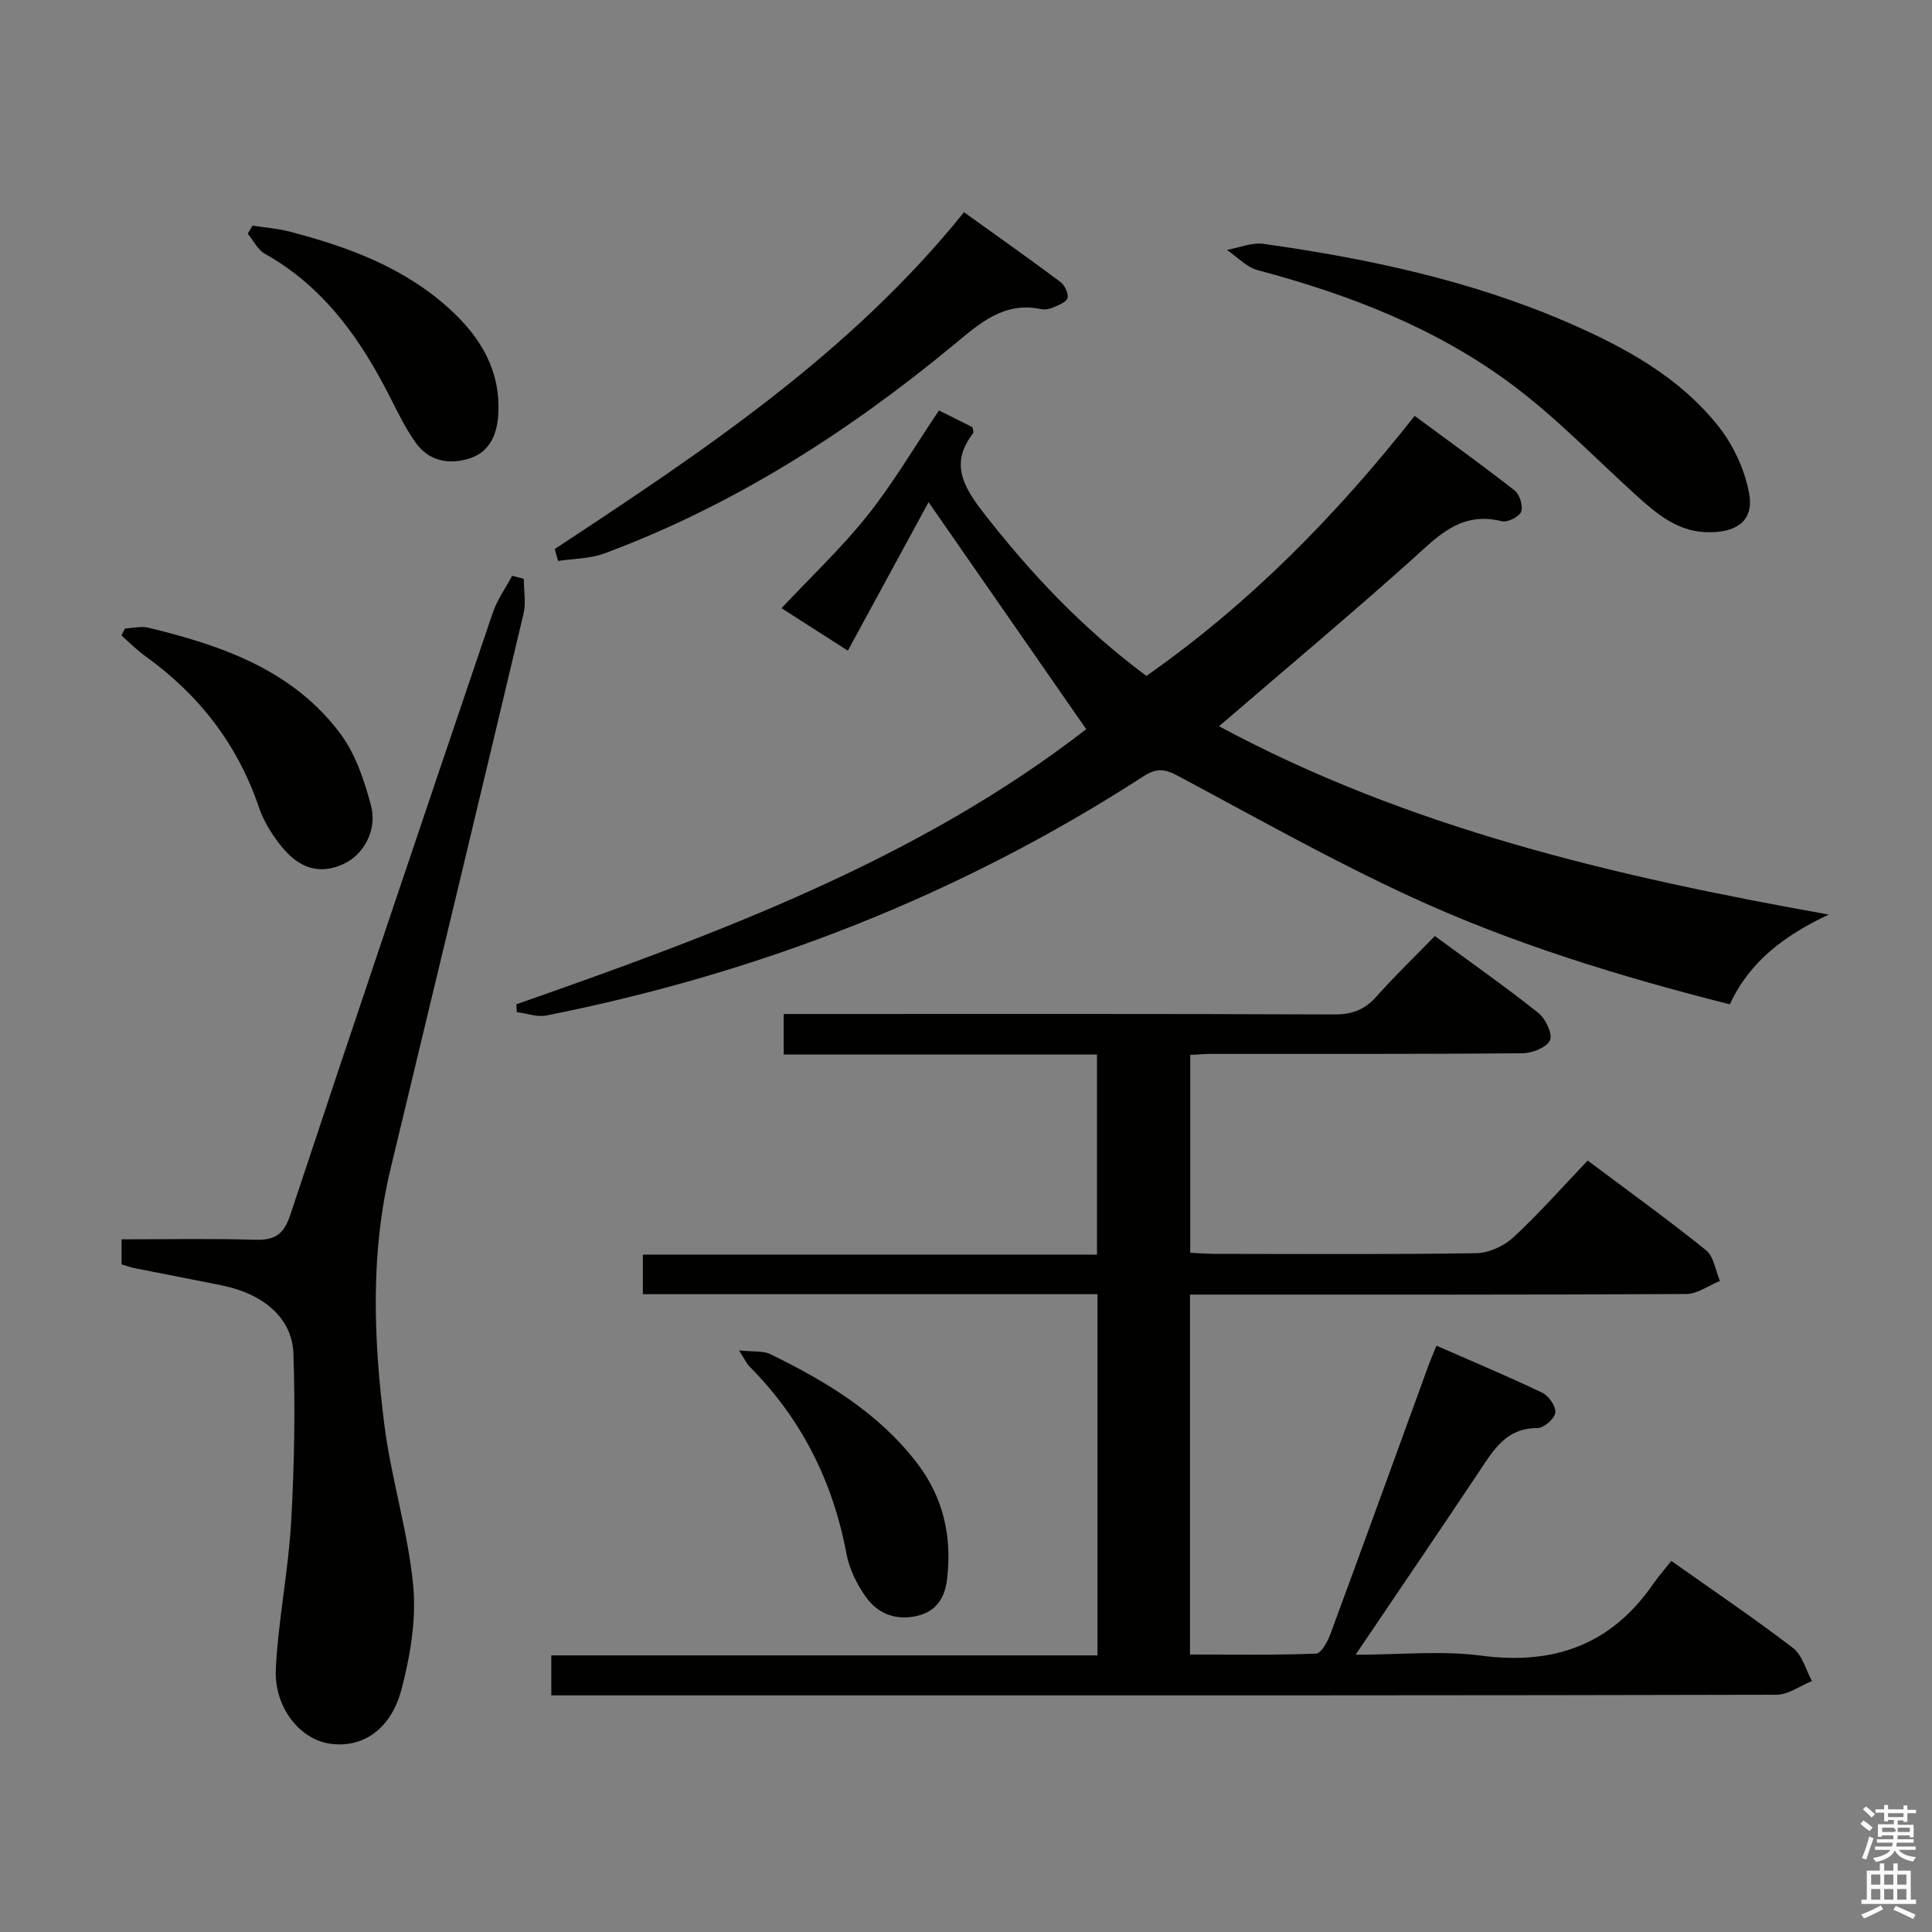<svg enable-background="new 0 0 400 400" viewBox="0 0 400 400" xmlns="http://www.w3.org/2000/svg"><rect x="0" y="0" width="400" height="400" fill="#808080" stroke="none"/><path d="m385.2 377.6.6-.7c.6.4 1.3.9 1.9 1.5l-.6.7c-.8-.5-1.4-1-1.9-1.5zm.3 7.1c.6-1.4 1.1-2.9 1.5-4.5.3.1.6.3.9.4-.5 1.4-1 2.9-1.5 4.4zm.2-10.1.6-.6c.7.5 1.3 1.1 1.9 1.6l-.7.7c-.6-.6-1.2-1.2-1.8-1.7zm8.4-.8h.8v.9h1.8v.7h-1.8v1.8h-.8v-.3h-1.2v.9h3.3v2.6h-.8v-.4h-2.5c0 .3 0 .6-.1.8h3.4v.7h-3.5c0 .3-.1.6-.1.8h4v.7h-3.5c.7.9 1.9 1.3 3.6 1.5-.2.2-.4.5-.6.9-1.9-.3-3.2-1.1-3.8-2.3-.5 1.1-1.8 2-3.9 2.4-.2-.3-.4-.5-.6-.8 1.9-.4 3.1-.9 3.6-1.7h-3.2v-.7h3.5c.1-.2.1-.5.2-.8h-3.3v-.7h3.4c0-.2 0-.5 0-.8h-2.4v.3h-.8v-2.6h3.3v-.9h-1.2v.3h-.8v-1.8h-1.8v-.7h1.8v-.9h.8v.9h3.2zm-4.4 5.5h2.4c1-.3 0-.6 0-.9h-2.4zm1.2-3.1h3.2v-.8h-3.2zm4.4 2.2h-2.4v.9h2.5v-.9z" fill="#fafafb"/><path d="m389.2 385.8h.9v1.5h1.9v-1.5h.9v1.5h2.7v6h1.1v.9h-11.3v-.9h1.1v-6h2.7zm.2 8.7.5.8c-1.2.6-2.5 1.3-4 1.9-.2-.3-.3-.6-.6-.8 1.6-.6 3-1.3 4.1-1.9zm-2-4.3h1.9v-2.1h-1.9zm0 3.1h1.9v-2.2h-1.9zm2.7-3.1h1.9v-2.1h-1.9zm0 3.1h1.9v-2.2h-1.9zm2.4 1.3c1.4.6 2.7 1.2 4.1 1.8l-.5.9c-1.5-.7-2.8-1.4-4.1-1.9zm2.2-6.5h-1.9v2.1h1.9zm-1.9 5.2h1.9v-2.2h-1.9z" fill="#fafafb"/><g fill="#010100"><path d="m280.66 342.59c9.44 0 17.83-.89 25.97.19 15.06 2 26.93-2.23 35.64-14.83 1.13-1.63 2.45-3.12 3.76-4.78 9 6.37 17.27 11.96 25.18 18.02 1.93 1.48 2.66 4.52 3.94 6.85-2.45.99-4.89 2.83-7.34 2.84-63.49.16-126.99.13-190.48.13-19.16 0-38.33 0-57.49 0-1.8 0-3.6 0-5.7 0 0-2.81 0-5.22 0-8.28h113.08c0-25.19 0-49.74 0-74.78-31.46 0-62.7 0-94.12 0 0-2.91 0-5.32 0-8.2h94.02c0-13.97 0-27.49 0-41.42-21.58 0-43.02 0-64.87 0 0-2.8 0-5.19 0-8.39h5.54c36.16 0 72.33-.06 108.49.09 3.66.01 6.26-.97 8.67-3.68 3.75-4.22 7.83-8.15 12.12-12.55 7.43 5.45 14.6 10.49 21.45 15.93 1.49 1.18 2.97 4.36 2.38 5.66-.69 1.49-3.69 2.66-5.7 2.68-21.5.19-42.99.11-64.49.13-1.31 0-2.61.13-4.28.21v40.96c1.68.08 3.45.23 5.23.23 18 .02 36 .14 53.99-.14 2.61-.04 5.74-1.49 7.69-3.29 5.35-4.96 10.19-10.46 15.37-15.89 8.69 6.51 16.77 12.33 24.51 18.57 1.61 1.3 1.95 4.19 2.88 6.35-2.33.94-4.66 2.7-7 2.71-32.16.18-64.33.12-96.49.12-1.97 0-3.94 0-6.23 0v74.52c8.64 0 17.37.14 26.09-.18 1.05-.04 2.38-2.45 2.95-3.99 6.85-18.54 13.57-37.12 20.34-55.69.45-1.23.97-2.43 1.64-4.08 7.47 3.27 14.79 6.33 21.93 9.75 1.34.64 2.86 2.87 2.68 4.14-.18 1.26-2.4 3.18-3.71 3.17-6.45-.02-9.07 4.5-12.04 8.97-8.19 12.28-16.52 24.51-25.6 37.95z"/><path d="m106.9 207.93c41.86-14.65 83.33-30.07 117.99-56.96-10.99-15.82-21.64-31.16-32.64-47-5.25 9.65-10.84 19.95-16.71 30.74-4.73-3.02-9.52-6.09-13.74-8.79 6.1-6.5 12.42-12.45 17.77-19.16 5.35-6.72 9.74-14.21 14.83-21.78 2.17 1.08 4.63 2.31 6.94 3.47.09.62.29 1.06.15 1.23-4.72 6.06-2.25 10.8 1.91 16.19 9.85 12.72 20.74 24.26 33.95 34.07 21.2-14.85 39.1-32.99 55.54-53.84 7.02 5.19 13.98 10.19 20.72 15.47 1.04.82 1.77 3.22 1.32 4.38-.41 1.06-2.82 2.26-3.99 1.97-8.74-2.22-13.6 3.47-19.19 8.46-12.78 11.4-25.91 22.41-39.36 33.98 39.09 21.04 81.84 31.09 126.24 38.99-9.08 4.27-16.36 9.64-20.49 18.59-22.75-5.77-44.98-12.55-66.09-22.29-16.43-7.58-32.24-16.51-48.22-25.04-2.64-1.41-4.36-1.65-7.06.1-37.98 24.57-79.37 40.76-123.68 49.54-1.91.38-4.06-.45-6.09-.71-.03-.54-.06-1.08-.1-1.61z"/><path d="m25.17 261.78c0-1.71 0-3.15 0-5.19 9.33 0 18.45-.19 27.56.09 4.09.13 6-1.01 7.37-5.15 13.79-41.6 27.84-83.12 41.91-124.63.92-2.71 2.66-5.14 4.03-7.69.8.21 1.6.43 2.41.64 0 2.43.48 4.97-.07 7.27-9.09 38.26-18.28 76.5-27.49 114.74-4.24 17.6-3.55 35.38-1.32 53.08 1.41 11.15 4.89 22.07 5.97 33.23.68 7.06-.58 14.6-2.4 21.54-2.21 8.44-8.16 12.25-14.78 11.31-6.26-.88-11.67-7.51-11.25-15.62.52-10.09 2.58-20.1 3.16-30.19.67-11.62.87-23.31.48-34.95-.25-7.34-6.15-12.34-14.69-14.1-6.02-1.24-12.06-2.37-18.09-3.58-.84-.15-1.62-.45-2.8-.8z"/><path d="m354.12 110.19c-6.58.15-11.1-3.78-15.58-7.84-8.37-7.59-16.27-15.81-25.28-22.56-15.74-11.81-33.9-18.81-52.85-23.85-2.34-.62-4.27-2.76-6.39-4.2 2.54-.45 5.18-1.59 7.61-1.25 21.59 3.05 42.83 7.55 62.96 16.28 11.85 5.14 23.14 11.29 31.27 21.59 3.04 3.85 5.33 8.85 6.26 13.66 1.05 5.53-2.22 8.12-8 8.17z"/><path d="m114.85 113.67c30.58-20.15 61.08-40.38 84.74-69.73 6.64 4.77 13.36 9.51 19.95 14.43.89.67 1.73 2.39 1.48 3.33-.23.88-1.89 1.48-3.03 1.98-.72.32-1.67.48-2.44.32-7.65-1.61-12.61 2.85-17.95 7.28-21.9 18.13-45.65 33.31-72.42 43.29-2.99 1.11-6.41 1.08-9.63 1.57-.23-.81-.47-1.64-.7-2.47z"/><path d="m25.88 130.12c1.62-.07 3.33-.52 4.84-.16 15.24 3.68 29.91 8.78 39.73 21.92 3.15 4.21 4.97 9.68 6.35 14.86 1.39 5.18-1.58 10.29-5.72 12.16-4.86 2.2-9.13 1.06-13.07-3.98-1.81-2.31-3.45-4.96-4.38-7.72-4.43-13.06-12.4-23.35-23.53-31.34-1.77-1.27-3.32-2.85-4.96-4.29.24-.48.49-.97.74-1.45z"/><path d="m52.27 46.72c2.55.39 5.16.57 7.64 1.22 12.15 3.15 23.81 7.45 33.27 16.11 6.38 5.84 10.56 12.81 9.97 21.89-.27 4.13-1.84 7.65-5.9 8.96-4.22 1.36-8.43.62-11.19-3.25-2.01-2.82-3.56-5.98-5.13-9.08-6.16-12.22-13.77-23.12-26.09-30.03-1.49-.84-2.38-2.75-3.55-4.16.33-.56.65-1.11.98-1.66z"/><path d="m153.02 279.59c3.02.32 4.98.05 6.46.77 11.43 5.58 22.24 12.04 30.22 22.34 5.62 7.25 7.47 15.46 6.36 24.41-.47 3.75-2.26 6.56-6.25 7.46-4.37.99-8.08-.49-10.52-3.91-1.89-2.64-3.46-5.84-4.05-9.01-2.81-15-9.34-27.96-20.11-38.78-.54-.54-.86-1.31-2.11-3.28z"/></g></svg>